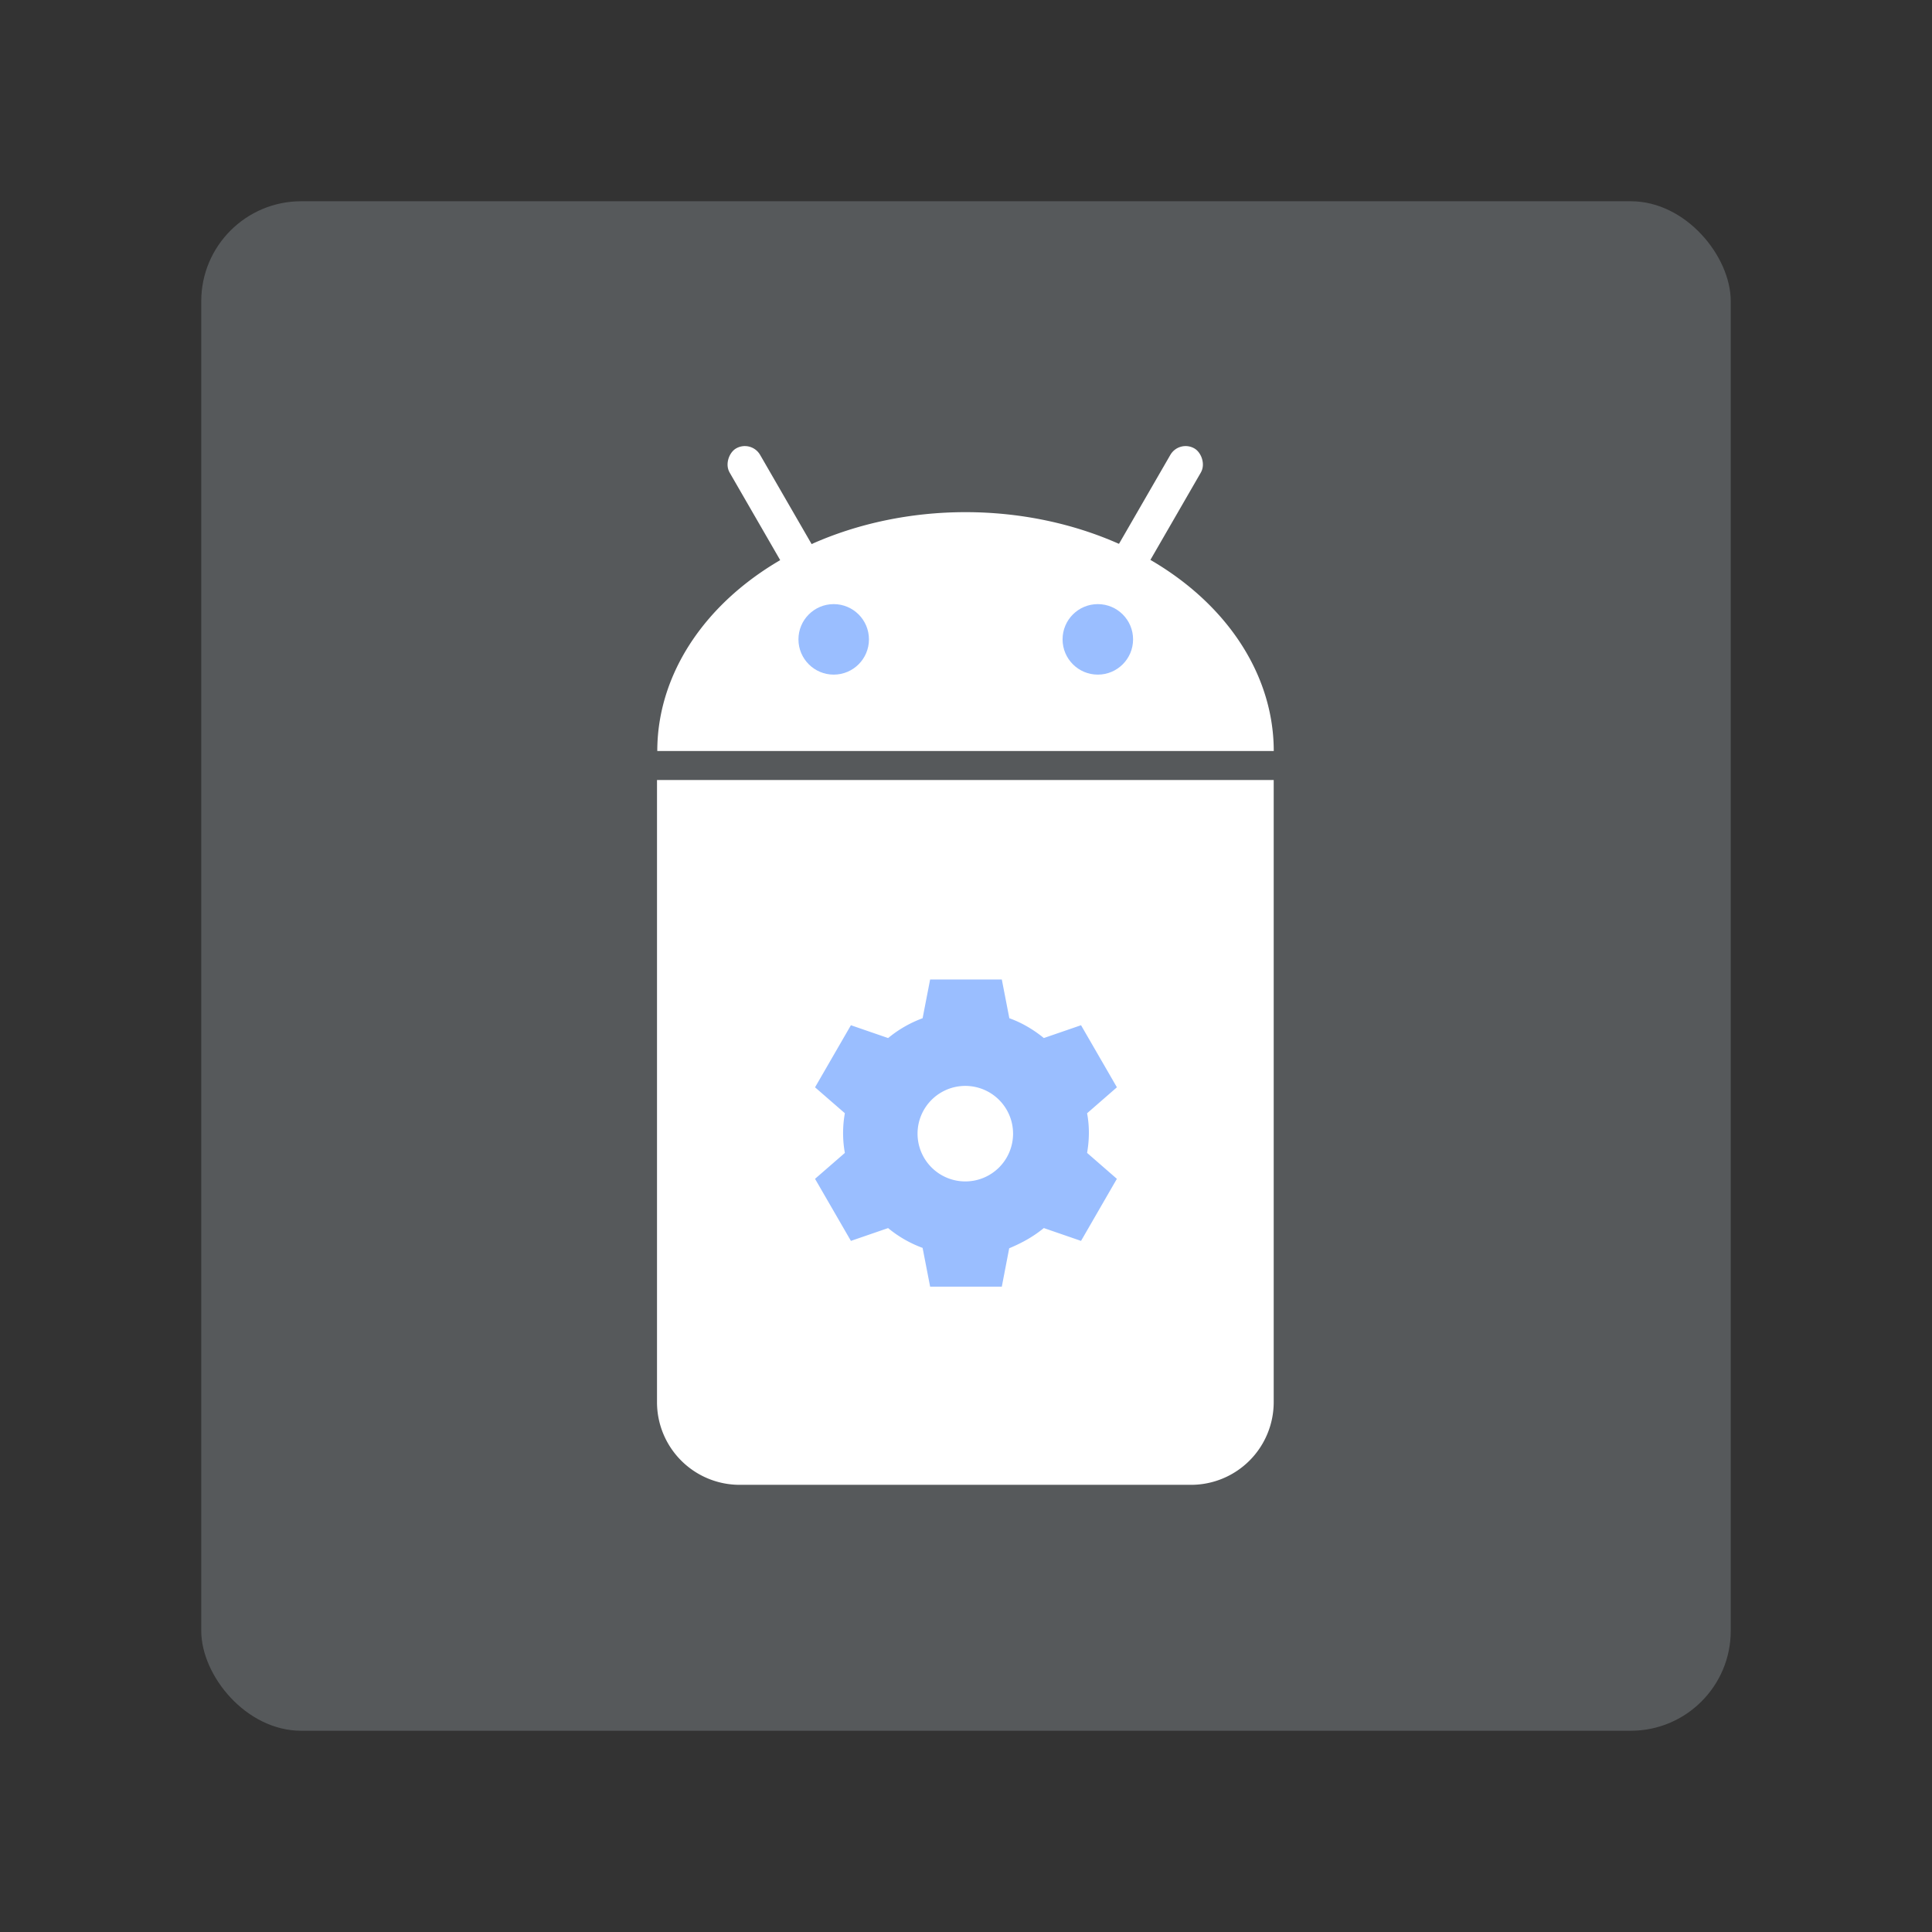<svg xmlns="http://www.w3.org/2000/svg" width="192" height="192"><rect width="100%" height="100%" fill="#333333" stroke="none"/><rect width="152" height="152" x="20" y="20" fill="#56595b" rx="9.935"/><g stroke-width="0" transform="translate(-8.566 4.575) scale(1.089)"><g fill="#fff" transform="translate(-48.902 -48.902) scale(1.509)"><path d="M77.352 76.795v37.623a5 5 45 0 0 5 5h27.295a5 5 135 0 0 5-5V76.795zM114.65 75.041a18.641 14.445 0 0 0-9.32-12.51 18.641 14.445 0 0 0-18.641 0 18.641 14.445 0 0 0-9.32 12.51"/><rect width="10.656" height="2.131" x="90.206" y="-43.823" ry="1.066" transform="rotate(60)"/><rect width="10.656" height="2.131" x="-5.786" y="122.44" ry="1.066" transform="scale(-1 1) rotate(60)"/></g><circle cx="83.947" cy="54.146" r="3.217" fill="#9abeff"/><circle cx="108.05" cy="54.146" r="3.217" fill="#9abeff"/></g><path fill="#9abeff" d="m92.435 97.34-.748 3.851a11.745 11.745 0 0 0-3.425 1.97l-3.7-1.275-3.565 6.17 2.964 2.576a11.15 11.15 0 0 0 0 3.944l-2.964 2.575 3.566 6.168 3.696-1.273a11.645 11.645 0 0 0 3.428 1.968l.748 3.851h7.124l.734-3.812c1.326-.558 2.413-1.168 3.44-2.01l3.699 1.276 3.562-6.168-2.96-2.578c.224-1.297.25-2.609 0-3.938l2.963-2.581-3.565-6.168-3.697 1.273c-.917-.753-2.126-1.51-3.428-1.967l-.748-3.851zm3.497 10.576a4.747 4.747 0 0 1 4.746 4.746 4.747 4.747 0 0 1-4.746 4.747 4.747 4.747 0 0 1-4.747-4.747 4.747 4.747 0 0 1 4.747-4.746z"/></svg>